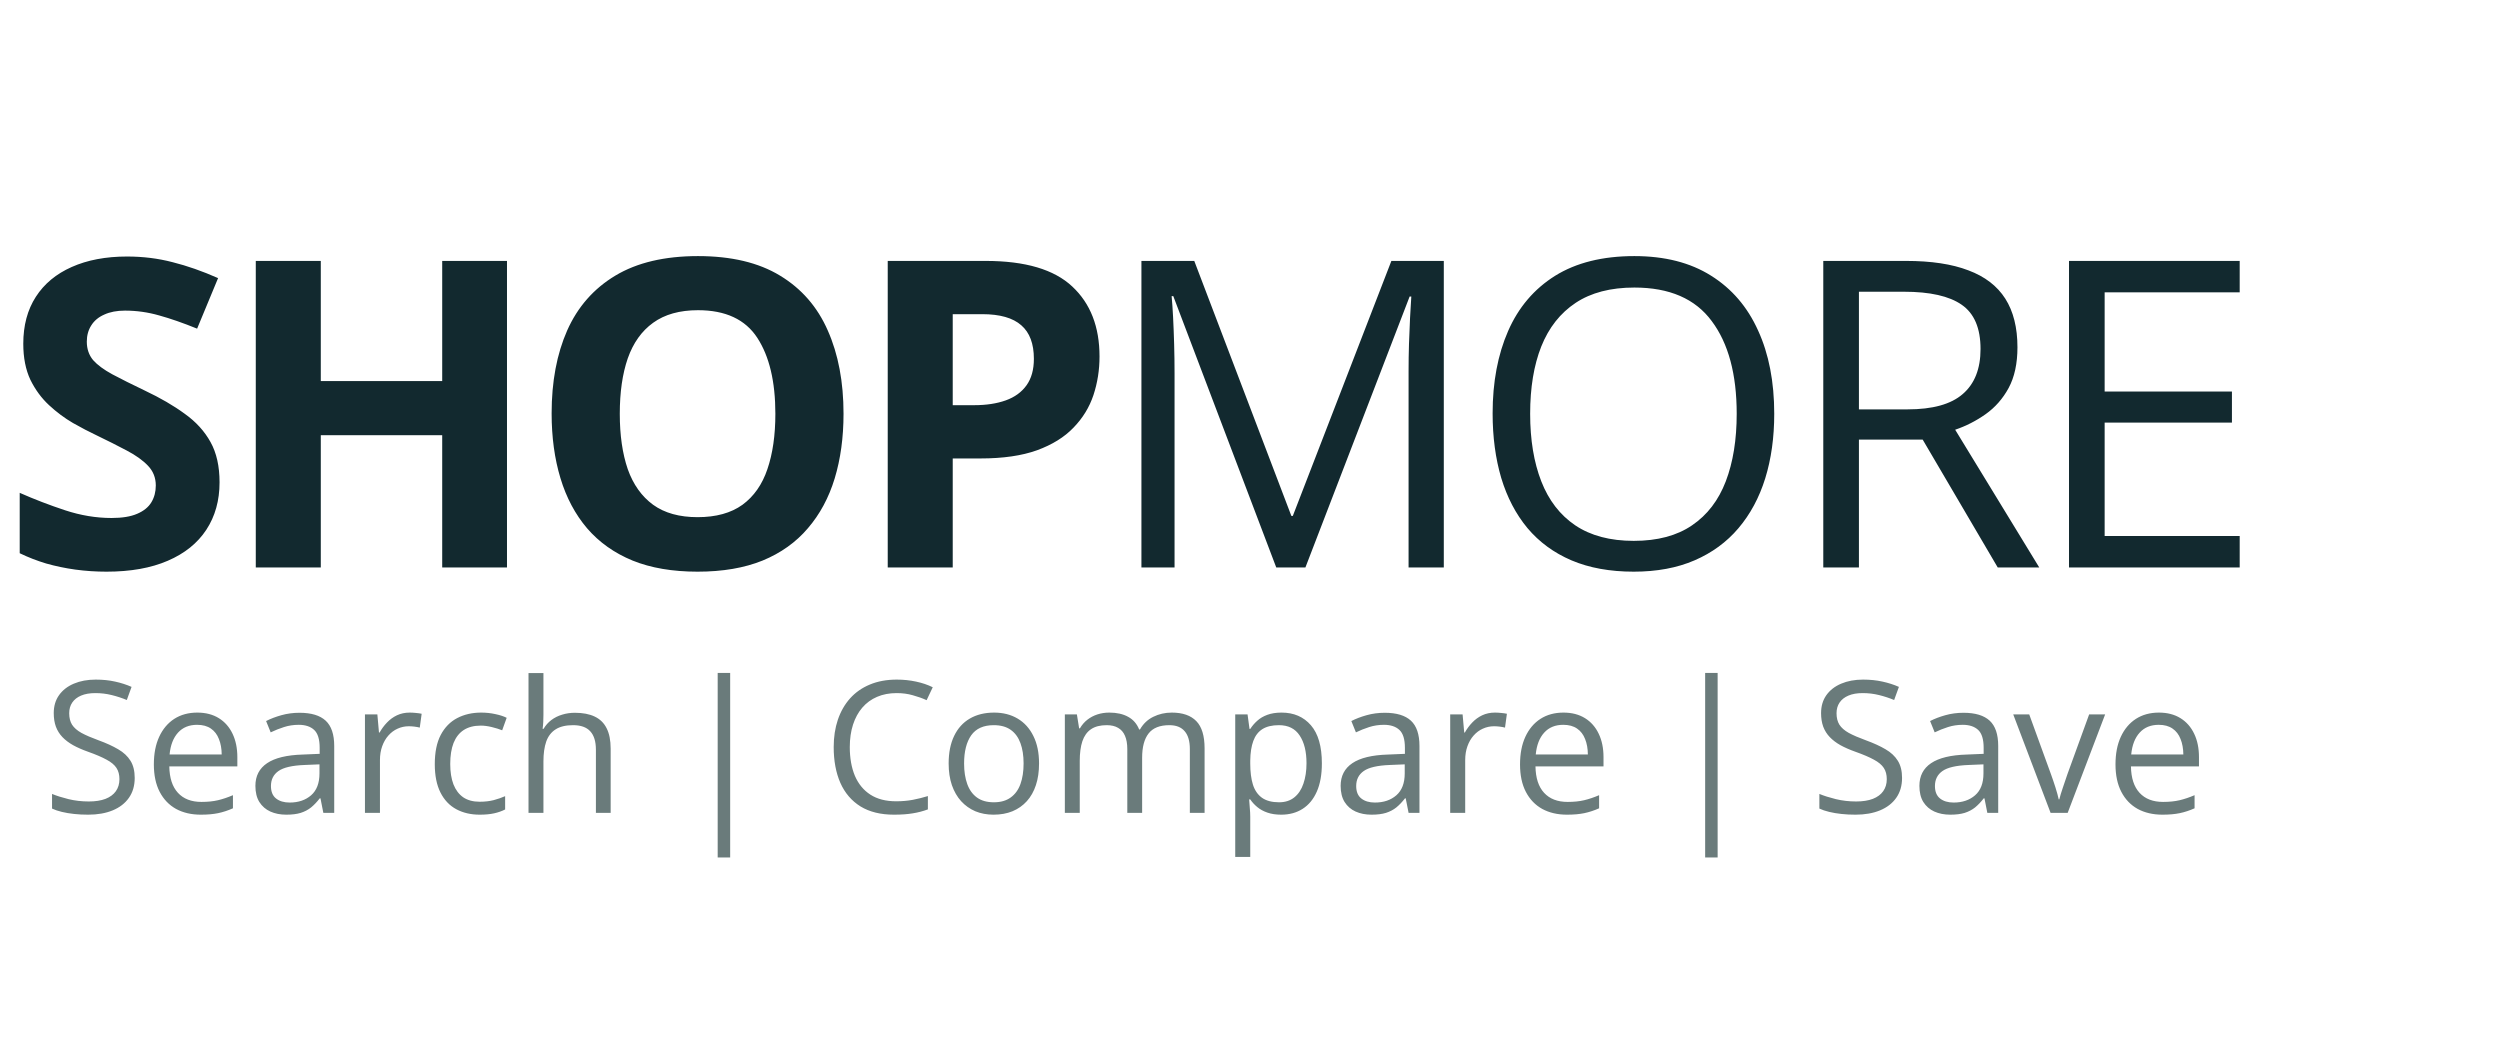 <svg xmlns="http://www.w3.org/2000/svg" width="163" height="68" fill="none" viewBox="0 0 163 68"><path fill="#12292F" d="M14.315 31.449C14.315 32.634 14.027 33.664 13.453 34.539C12.879 35.414 12.04 36.089 10.938 36.562C9.844 37.036 8.513 37.273 6.945 37.273C6.253 37.273 5.574 37.228 4.908 37.137C4.252 37.046 3.618 36.913 3.008 36.74C2.406 36.558 1.832 36.335 1.285 36.07V32.133C2.233 32.552 3.217 32.93 4.238 33.268C5.259 33.605 6.271 33.773 7.273 33.773C7.966 33.773 8.522 33.682 8.941 33.5C9.37 33.318 9.68 33.067 9.871 32.748C10.062 32.429 10.158 32.065 10.158 31.654C10.158 31.153 9.99 30.725 9.652 30.369C9.315 30.014 8.85 29.681 8.258 29.371C7.674 29.061 7.014 28.729 6.275 28.373C5.811 28.154 5.305 27.89 4.758 27.58C4.211 27.261 3.691 26.874 3.199 26.418C2.707 25.962 2.301 25.411 1.982 24.764C1.673 24.107 1.518 23.324 1.518 22.412C1.518 21.218 1.791 20.197 2.338 19.35C2.885 18.502 3.664 17.855 4.676 17.408C5.697 16.953 6.9 16.725 8.285 16.725C9.324 16.725 10.313 16.848 11.252 17.094C12.2 17.331 13.189 17.677 14.219 18.133L12.852 21.428C11.931 21.054 11.106 20.767 10.377 20.566C9.648 20.357 8.905 20.252 8.148 20.252C7.62 20.252 7.169 20.338 6.795 20.512C6.421 20.676 6.139 20.913 5.947 21.223C5.756 21.523 5.66 21.874 5.66 22.275C5.66 22.749 5.797 23.15 6.07 23.479C6.353 23.797 6.772 24.107 7.328 24.408C7.893 24.709 8.595 25.06 9.434 25.461C10.454 25.944 11.325 26.45 12.045 26.979C12.774 27.498 13.335 28.113 13.727 28.824C14.118 29.526 14.315 30.401 14.315 31.449ZM33.056 37H28.832V28.373H20.916V37H16.677V17.012H20.916V24.846H28.832V17.012H33.056V37ZM54.998 26.979C54.998 28.519 54.806 29.922 54.423 31.189C54.041 32.447 53.457 33.532 52.673 34.443C51.899 35.355 50.914 36.057 49.72 36.549C48.526 37.032 47.114 37.273 45.482 37.273C43.85 37.273 42.438 37.032 41.244 36.549C40.05 36.057 39.061 35.355 38.277 34.443C37.502 33.532 36.923 32.443 36.541 31.176C36.158 29.909 35.966 28.501 35.966 26.951C35.966 24.882 36.304 23.082 36.978 21.551C37.662 20.01 38.71 18.816 40.123 17.969C41.535 17.121 43.331 16.697 45.509 16.697C47.679 16.697 49.461 17.121 50.855 17.969C52.259 18.816 53.298 20.01 53.972 21.551C54.656 23.091 54.998 24.9 54.998 26.979ZM40.41 26.979C40.41 28.373 40.583 29.576 40.929 30.588C41.285 31.59 41.836 32.365 42.584 32.912C43.331 33.45 44.297 33.719 45.482 33.719C46.685 33.719 47.66 33.45 48.408 32.912C49.155 32.365 49.697 31.59 50.035 30.588C50.381 29.576 50.554 28.373 50.554 26.979C50.554 24.882 50.162 23.232 49.378 22.029C48.595 20.826 47.305 20.225 45.509 20.225C44.315 20.225 43.34 20.498 42.584 21.045C41.836 21.583 41.285 22.357 40.929 23.369C40.583 24.372 40.41 25.575 40.41 26.979ZM64.265 17.012C66.844 17.012 68.727 17.568 69.911 18.68C71.096 19.783 71.689 21.305 71.689 23.246C71.689 24.121 71.557 24.96 71.292 25.762C71.028 26.555 70.595 27.261 69.993 27.881C69.401 28.501 68.608 28.993 67.615 29.357C66.621 29.713 65.395 29.891 63.937 29.891H62.118V37H57.88V17.012H64.265ZM64.046 20.484H62.118V26.418H63.513C64.306 26.418 64.994 26.313 65.577 26.104C66.161 25.894 66.612 25.566 66.931 25.119C67.25 24.672 67.409 24.098 67.409 23.396C67.409 22.412 67.136 21.683 66.589 21.209C66.042 20.726 65.195 20.484 64.046 20.484ZM83.212 37L76.499 19.309H76.39C76.426 19.682 76.458 20.138 76.485 20.676C76.513 21.213 76.535 21.801 76.554 22.439C76.572 23.068 76.581 23.711 76.581 24.367V37H74.421V17.012H77.866L84.196 33.637H84.292L90.718 17.012H94.136V37H91.839V24.203C91.839 23.611 91.848 23.018 91.866 22.426C91.885 21.824 91.907 21.259 91.935 20.73C91.962 20.193 91.989 19.728 92.017 19.336H91.907L85.112 37H83.212ZM115.68 26.979C115.68 28.519 115.485 29.922 115.093 31.189C114.701 32.447 114.117 33.532 113.343 34.443C112.577 35.346 111.624 36.043 110.485 36.535C109.346 37.027 108.024 37.273 106.52 37.273C104.971 37.273 103.617 37.027 102.46 36.535C101.311 36.043 100.354 35.341 99.589 34.43C98.832 33.518 98.263 32.429 97.88 31.162C97.506 29.895 97.319 28.491 97.319 26.951C97.319 24.91 97.656 23.119 98.331 21.578C99.005 20.038 100.026 18.839 101.393 17.982C102.77 17.126 104.492 16.697 106.561 16.697C108.539 16.697 110.203 17.121 111.552 17.969C112.91 18.816 113.935 20.01 114.628 21.551C115.33 23.082 115.68 24.891 115.68 26.979ZM99.766 26.979C99.766 28.674 100.008 30.141 100.491 31.381C100.974 32.62 101.712 33.578 102.706 34.252C103.708 34.926 104.98 35.264 106.52 35.264C108.07 35.264 109.337 34.926 110.321 34.252C111.315 33.578 112.048 32.62 112.522 31.381C112.996 30.141 113.233 28.674 113.233 26.979C113.233 24.399 112.691 22.385 111.606 20.936C110.531 19.477 108.849 18.748 106.561 18.748C105.012 18.748 103.736 19.081 102.733 19.746C101.731 20.412 100.983 21.359 100.491 22.59C100.008 23.811 99.766 25.274 99.766 26.979ZM124.278 17.012C125.919 17.012 127.272 17.217 128.338 17.627C129.414 18.028 130.216 18.643 130.745 19.473C131.273 20.302 131.538 21.359 131.538 22.645C131.538 23.702 131.346 24.586 130.963 25.297C130.581 25.999 130.079 26.568 129.46 27.006C128.84 27.443 128.179 27.781 127.477 28.018L132.96 37H130.253L125.358 28.66H121.202V37H118.878V17.012H124.278ZM124.141 19.021H121.202V26.691H124.374C126.005 26.691 127.204 26.359 127.969 25.693C128.744 25.028 129.131 24.048 129.131 22.754C129.131 21.396 128.721 20.434 127.901 19.869C127.09 19.304 125.836 19.021 124.141 19.021ZM146.028 37H134.899V17.012H146.028V19.062H137.223V25.529H145.522V27.553H137.223V34.949H146.028V37Z"/><path fill="#6A7B7B" d="M8.783 50.721C8.783 51.228 8.656 51.662 8.402 52.022C8.152 52.377 7.801 52.648 7.348 52.836C6.895 53.023 6.361 53.117 5.748 53.117C5.424 53.117 5.117 53.102 4.828 53.07C4.539 53.039 4.273 52.994 4.031 52.935C3.789 52.877 3.576 52.805 3.393 52.719V51.764C3.686 51.885 4.043 51.998 4.465 52.103C4.887 52.205 5.328 52.256 5.789 52.256C6.219 52.256 6.582 52.199 6.879 52.086C7.176 51.969 7.4 51.803 7.553 51.588C7.709 51.369 7.787 51.107 7.787 50.803C7.787 50.51 7.723 50.266 7.594 50.07C7.465 49.871 7.25 49.691 6.949 49.531C6.652 49.367 6.246 49.193 5.73 49.01C5.367 48.881 5.047 48.74 4.77 48.588C4.492 48.432 4.26 48.256 4.072 48.06C3.885 47.865 3.742 47.639 3.645 47.381C3.551 47.123 3.504 46.828 3.504 46.496C3.504 46.039 3.619 45.648 3.85 45.324C4.084 44.996 4.406 44.746 4.816 44.574C5.23 44.398 5.705 44.31 6.24 44.31C6.697 44.31 7.119 44.353 7.506 44.44C7.896 44.525 8.254 44.641 8.578 44.785L8.268 45.641C7.959 45.512 7.631 45.404 7.283 45.318C6.939 45.232 6.584 45.19 6.217 45.19C5.85 45.19 5.539 45.244 5.285 45.353C5.035 45.459 4.844 45.609 4.711 45.805C4.578 46 4.512 46.232 4.512 46.502C4.512 46.803 4.574 47.053 4.699 47.252C4.828 47.451 5.031 47.629 5.309 47.785C5.59 47.938 5.961 48.098 6.422 48.266C6.926 48.449 7.354 48.645 7.705 48.852C8.057 49.055 8.324 49.305 8.508 49.602C8.691 49.895 8.783 50.268 8.783 50.721ZM12.861 46.461C13.408 46.461 13.877 46.582 14.268 46.824C14.658 47.066 14.957 47.406 15.164 47.844C15.371 48.277 15.475 48.785 15.475 49.367V49.971H11.039C11.051 50.725 11.238 51.299 11.602 51.693C11.965 52.088 12.477 52.285 13.137 52.285C13.543 52.285 13.902 52.248 14.215 52.174C14.527 52.1 14.852 51.99 15.188 51.846V52.701C14.863 52.846 14.541 52.951 14.221 53.018C13.904 53.084 13.529 53.117 13.096 53.117C12.479 53.117 11.94 52.992 11.479 52.742C11.021 52.488 10.666 52.117 10.412 51.629C10.158 51.141 10.031 50.543 10.031 49.836C10.031 49.145 10.146 48.547 10.377 48.043C10.611 47.535 10.94 47.145 11.361 46.871C11.787 46.598 12.287 46.461 12.861 46.461ZM12.85 47.258C12.33 47.258 11.916 47.428 11.607 47.768C11.299 48.107 11.115 48.582 11.057 49.191H14.455C14.451 48.809 14.391 48.473 14.273 48.184C14.16 47.891 13.986 47.664 13.752 47.504C13.518 47.34 13.217 47.258 12.85 47.258ZM19.529 46.473C20.295 46.473 20.863 46.645 21.234 46.988C21.605 47.332 21.791 47.881 21.791 48.635V53H21.082L20.895 52.051H20.848C20.668 52.285 20.48 52.482 20.285 52.643C20.09 52.799 19.863 52.918 19.605 53C19.352 53.078 19.039 53.117 18.668 53.117C18.277 53.117 17.93 53.049 17.625 52.912C17.324 52.775 17.086 52.568 16.91 52.291C16.738 52.014 16.652 51.662 16.652 51.236C16.652 50.596 16.906 50.103 17.414 49.76C17.922 49.416 18.695 49.228 19.734 49.197L20.842 49.15V48.758C20.842 48.203 20.723 47.815 20.484 47.592C20.246 47.369 19.91 47.258 19.477 47.258C19.141 47.258 18.82 47.307 18.516 47.404C18.211 47.502 17.922 47.617 17.648 47.75L17.35 47.012C17.639 46.863 17.971 46.736 18.346 46.631C18.721 46.525 19.115 46.473 19.529 46.473ZM20.83 49.836L19.852 49.877C19.051 49.908 18.486 50.039 18.158 50.27C17.83 50.5 17.666 50.826 17.666 51.248C17.666 51.615 17.777 51.887 18 52.062C18.223 52.238 18.518 52.326 18.885 52.326C19.455 52.326 19.922 52.168 20.285 51.852C20.648 51.535 20.83 51.06 20.83 50.428V49.836ZM26.713 46.461C26.842 46.461 26.977 46.469 27.117 46.484C27.258 46.496 27.383 46.514 27.492 46.537L27.369 47.44C27.264 47.412 27.146 47.391 27.018 47.375C26.889 47.359 26.768 47.352 26.654 47.352C26.396 47.352 26.152 47.404 25.922 47.51C25.695 47.611 25.496 47.76 25.324 47.955C25.152 48.147 25.018 48.379 24.92 48.652C24.822 48.922 24.773 49.223 24.773 49.555V53H23.795V46.578H24.604L24.709 47.762H24.75C24.883 47.523 25.043 47.307 25.23 47.111C25.418 46.912 25.635 46.754 25.881 46.637C26.131 46.52 26.408 46.461 26.713 46.461ZM31.277 53.117C30.699 53.117 30.189 52.998 29.748 52.76C29.307 52.522 28.963 52.158 28.717 51.67C28.471 51.182 28.348 50.566 28.348 49.824C28.348 49.047 28.477 48.412 28.734 47.92C28.996 47.424 29.355 47.057 29.812 46.818C30.27 46.58 30.789 46.461 31.371 46.461C31.691 46.461 32 46.494 32.297 46.56C32.598 46.623 32.844 46.703 33.035 46.801L32.742 47.615C32.547 47.537 32.32 47.467 32.062 47.404C31.809 47.342 31.57 47.31 31.348 47.31C30.902 47.31 30.531 47.406 30.234 47.598C29.941 47.789 29.721 48.07 29.572 48.441C29.428 48.812 29.355 49.27 29.355 49.812C29.355 50.332 29.426 50.775 29.566 51.143C29.711 51.51 29.924 51.791 30.205 51.986C30.49 52.178 30.846 52.273 31.271 52.273C31.611 52.273 31.918 52.238 32.191 52.168C32.465 52.094 32.713 52.008 32.935 51.91V52.777C32.721 52.887 32.48 52.971 32.215 53.029C31.953 53.088 31.641 53.117 31.277 53.117ZM35.432 43.883V46.607C35.432 46.764 35.428 46.922 35.42 47.082C35.412 47.238 35.398 47.383 35.379 47.516H35.443C35.576 47.289 35.744 47.1 35.947 46.947C36.154 46.791 36.389 46.674 36.65 46.596C36.912 46.514 37.19 46.473 37.482 46.473C37.998 46.473 38.428 46.555 38.772 46.719C39.119 46.883 39.379 47.137 39.551 47.48C39.727 47.824 39.815 48.27 39.815 48.816V53H38.853V48.881C38.853 48.346 38.73 47.945 38.484 47.68C38.242 47.414 37.869 47.281 37.365 47.281C36.889 47.281 36.508 47.373 36.223 47.557C35.941 47.736 35.738 48.002 35.613 48.353C35.492 48.705 35.432 49.135 35.432 49.643V53H34.459V43.883H35.432ZM46.793 43.877H47.607V55.906H46.793V43.877ZM58.459 45.19C57.986 45.19 57.56 45.272 57.182 45.435C56.807 45.596 56.486 45.83 56.221 46.139C55.959 46.443 55.758 46.812 55.617 47.246C55.477 47.68 55.406 48.168 55.406 48.711C55.406 49.43 55.518 50.055 55.74 50.586C55.967 51.113 56.303 51.522 56.748 51.81C57.197 52.1 57.758 52.244 58.43 52.244C58.812 52.244 59.172 52.213 59.508 52.15C59.848 52.084 60.178 52.002 60.498 51.904V52.772C60.185 52.889 59.857 52.975 59.514 53.029C59.17 53.088 58.762 53.117 58.289 53.117C57.418 53.117 56.69 52.938 56.103 52.578C55.522 52.215 55.084 51.703 54.791 51.043C54.502 50.383 54.357 49.603 54.357 48.705C54.357 48.057 54.447 47.465 54.627 46.93C54.81 46.391 55.076 45.926 55.424 45.535C55.775 45.145 56.205 44.844 56.713 44.633C57.225 44.418 57.81 44.31 58.471 44.31C58.904 44.31 59.322 44.353 59.725 44.44C60.127 44.525 60.49 44.648 60.815 44.809L60.416 45.652C60.143 45.527 59.842 45.42 59.514 45.33C59.19 45.236 58.838 45.19 58.459 45.19ZM67.746 49.777C67.746 50.305 67.678 50.775 67.541 51.19C67.404 51.603 67.207 51.953 66.949 52.238C66.691 52.523 66.379 52.742 66.012 52.895C65.648 53.043 65.236 53.117 64.775 53.117C64.346 53.117 63.951 53.043 63.592 52.895C63.236 52.742 62.928 52.523 62.666 52.238C62.408 51.953 62.207 51.603 62.062 51.19C61.922 50.775 61.852 50.305 61.852 49.777C61.852 49.074 61.971 48.477 62.209 47.984C62.447 47.488 62.787 47.111 63.228 46.853C63.674 46.592 64.203 46.461 64.816 46.461C65.402 46.461 65.914 46.592 66.352 46.853C66.793 47.115 67.135 47.494 67.377 47.99C67.623 48.482 67.746 49.078 67.746 49.777ZM62.859 49.777C62.859 50.293 62.928 50.74 63.065 51.119C63.201 51.498 63.412 51.791 63.697 51.998C63.982 52.205 64.35 52.309 64.799 52.309C65.244 52.309 65.609 52.205 65.894 51.998C66.184 51.791 66.397 51.498 66.533 51.119C66.67 50.74 66.738 50.293 66.738 49.777C66.738 49.266 66.67 48.824 66.533 48.453C66.397 48.078 66.186 47.789 65.9 47.586C65.615 47.383 65.246 47.281 64.793 47.281C64.125 47.281 63.635 47.502 63.322 47.943C63.014 48.385 62.859 48.996 62.859 49.777ZM76.4 46.461C77.107 46.461 77.641 46.647 78 47.018C78.359 47.385 78.539 47.977 78.539 48.793V53H77.578V48.84C77.578 48.32 77.465 47.932 77.238 47.674C77.016 47.412 76.684 47.281 76.242 47.281C75.621 47.281 75.17 47.461 74.889 47.82C74.607 48.18 74.467 48.709 74.467 49.408V53H73.5V48.84C73.5 48.492 73.449 48.203 73.348 47.973C73.25 47.742 73.102 47.57 72.902 47.457C72.707 47.34 72.459 47.281 72.158 47.281C71.732 47.281 71.391 47.369 71.133 47.545C70.875 47.721 70.688 47.982 70.57 48.33C70.457 48.674 70.4 49.098 70.4 49.602V53H69.428V46.578H70.213L70.359 47.486H70.412C70.541 47.264 70.703 47.076 70.898 46.924C71.094 46.772 71.312 46.656 71.555 46.578C71.797 46.5 72.055 46.461 72.328 46.461C72.816 46.461 73.225 46.553 73.553 46.736C73.885 46.916 74.125 47.191 74.273 47.562H74.326C74.537 47.191 74.826 46.916 75.193 46.736C75.561 46.553 75.963 46.461 76.4 46.461ZM83.555 46.461C84.356 46.461 84.994 46.736 85.471 47.287C85.947 47.838 86.186 48.666 86.186 49.772C86.186 50.502 86.076 51.115 85.857 51.611C85.639 52.107 85.33 52.482 84.932 52.736C84.537 52.99 84.07 53.117 83.531 53.117C83.191 53.117 82.893 53.072 82.635 52.982C82.377 52.893 82.156 52.772 81.973 52.619C81.789 52.467 81.637 52.301 81.516 52.121H81.445C81.457 52.273 81.471 52.457 81.486 52.672C81.506 52.887 81.516 53.074 81.516 53.234V55.871H80.537V46.578H81.34L81.469 47.527H81.516C81.641 47.332 81.793 47.154 81.973 46.994C82.152 46.83 82.371 46.701 82.629 46.607C82.891 46.51 83.199 46.461 83.555 46.461ZM83.385 47.281C82.939 47.281 82.58 47.367 82.307 47.539C82.037 47.711 81.84 47.969 81.715 48.312C81.59 48.652 81.523 49.08 81.516 49.596V49.783C81.516 50.326 81.574 50.785 81.691 51.16C81.812 51.535 82.01 51.82 82.283 52.016C82.561 52.211 82.932 52.309 83.397 52.309C83.795 52.309 84.127 52.201 84.393 51.986C84.658 51.772 84.856 51.473 84.984 51.09C85.117 50.703 85.184 50.26 85.184 49.76C85.184 49.002 85.035 48.4 84.738 47.955C84.445 47.506 83.994 47.281 83.385 47.281ZM90.287 46.473C91.053 46.473 91.621 46.645 91.992 46.988C92.363 47.332 92.549 47.881 92.549 48.635V53H91.84L91.652 52.051H91.606C91.426 52.285 91.238 52.482 91.043 52.643C90.848 52.799 90.621 52.918 90.363 53C90.109 53.078 89.797 53.117 89.426 53.117C89.035 53.117 88.688 53.049 88.383 52.912C88.082 52.775 87.844 52.568 87.668 52.291C87.496 52.014 87.41 51.662 87.41 51.236C87.41 50.596 87.664 50.103 88.172 49.76C88.68 49.416 89.453 49.228 90.492 49.197L91.6 49.15V48.758C91.6 48.203 91.481 47.815 91.242 47.592C91.004 47.369 90.668 47.258 90.234 47.258C89.898 47.258 89.578 47.307 89.273 47.404C88.969 47.502 88.68 47.617 88.406 47.75L88.107 47.012C88.397 46.863 88.728 46.736 89.103 46.631C89.478 46.525 89.873 46.473 90.287 46.473ZM91.588 49.836L90.609 49.877C89.809 49.908 89.244 50.039 88.916 50.27C88.588 50.5 88.424 50.826 88.424 51.248C88.424 51.615 88.535 51.887 88.758 52.062C88.981 52.238 89.275 52.326 89.643 52.326C90.213 52.326 90.68 52.168 91.043 51.852C91.406 51.535 91.588 51.06 91.588 50.428V49.836ZM97.471 46.461C97.6 46.461 97.734 46.469 97.875 46.484C98.016 46.496 98.141 46.514 98.25 46.537L98.127 47.44C98.022 47.412 97.904 47.391 97.775 47.375C97.647 47.359 97.525 47.352 97.412 47.352C97.154 47.352 96.91 47.404 96.68 47.51C96.453 47.611 96.254 47.76 96.082 47.955C95.91 48.147 95.775 48.379 95.678 48.652C95.58 48.922 95.531 49.223 95.531 49.555V53H94.553V46.578H95.361L95.467 47.762H95.508C95.641 47.523 95.801 47.307 95.988 47.111C96.176 46.912 96.393 46.754 96.639 46.637C96.889 46.52 97.166 46.461 97.471 46.461ZM101.936 46.461C102.482 46.461 102.951 46.582 103.342 46.824C103.732 47.066 104.031 47.406 104.238 47.844C104.445 48.277 104.549 48.785 104.549 49.367V49.971H100.113C100.125 50.725 100.312 51.299 100.676 51.693C101.039 52.088 101.551 52.285 102.211 52.285C102.617 52.285 102.977 52.248 103.289 52.174C103.602 52.1 103.926 51.99 104.262 51.846V52.701C103.938 52.846 103.615 52.951 103.295 53.018C102.979 53.084 102.604 53.117 102.17 53.117C101.553 53.117 101.014 52.992 100.553 52.742C100.096 52.488 99.74 52.117 99.486 51.629C99.232 51.141 99.106 50.543 99.106 49.836C99.106 49.145 99.221 48.547 99.451 48.043C99.686 47.535 100.014 47.145 100.436 46.871C100.861 46.598 101.361 46.461 101.936 46.461ZM101.924 47.258C101.404 47.258 100.99 47.428 100.682 47.768C100.373 48.107 100.189 48.582 100.131 49.191H103.529C103.525 48.809 103.465 48.473 103.348 48.184C103.234 47.891 103.061 47.664 102.826 47.504C102.592 47.34 102.291 47.258 101.924 47.258ZM111.176 43.877H111.99V55.906H111.176V43.877ZM124.014 50.721C124.014 51.228 123.887 51.662 123.633 52.022C123.383 52.377 123.031 52.648 122.578 52.836C122.125 53.023 121.592 53.117 120.979 53.117C120.654 53.117 120.348 53.102 120.059 53.07C119.77 53.039 119.504 52.994 119.262 52.935C119.02 52.877 118.807 52.805 118.623 52.719V51.764C118.916 51.885 119.273 51.998 119.695 52.103C120.117 52.205 120.559 52.256 121.02 52.256C121.449 52.256 121.812 52.199 122.109 52.086C122.406 51.969 122.631 51.803 122.783 51.588C122.939 51.369 123.018 51.107 123.018 50.803C123.018 50.51 122.953 50.266 122.824 50.07C122.695 49.871 122.48 49.691 122.18 49.531C121.883 49.367 121.477 49.193 120.961 49.01C120.598 48.881 120.277 48.74 120 48.588C119.723 48.432 119.49 48.256 119.303 48.06C119.115 47.865 118.973 47.639 118.875 47.381C118.781 47.123 118.734 46.828 118.734 46.496C118.734 46.039 118.85 45.648 119.08 45.324C119.314 44.996 119.637 44.746 120.047 44.574C120.461 44.398 120.936 44.31 121.471 44.31C121.928 44.31 122.35 44.353 122.736 44.44C123.127 44.525 123.484 44.641 123.809 44.785L123.498 45.641C123.189 45.512 122.861 45.404 122.514 45.318C122.17 45.232 121.814 45.19 121.447 45.19C121.08 45.19 120.77 45.244 120.516 45.353C120.266 45.459 120.074 45.609 119.941 45.805C119.809 46 119.742 46.232 119.742 46.502C119.742 46.803 119.805 47.053 119.93 47.252C120.059 47.451 120.262 47.629 120.539 47.785C120.82 47.938 121.191 48.098 121.652 48.266C122.156 48.449 122.584 48.645 122.936 48.852C123.287 49.055 123.555 49.305 123.738 49.602C123.922 49.895 124.014 50.268 124.014 50.721ZM128.021 46.473C128.787 46.473 129.355 46.645 129.727 46.988C130.098 47.332 130.283 47.881 130.283 48.635V53H129.574L129.387 52.051H129.34C129.16 52.285 128.973 52.482 128.777 52.643C128.582 52.799 128.355 52.918 128.098 53C127.844 53.078 127.531 53.117 127.16 53.117C126.77 53.117 126.422 53.049 126.117 52.912C125.816 52.775 125.578 52.568 125.402 52.291C125.23 52.014 125.145 51.662 125.145 51.236C125.145 50.596 125.398 50.103 125.906 49.76C126.414 49.416 127.188 49.228 128.227 49.197L129.334 49.15V48.758C129.334 48.203 129.215 47.815 128.977 47.592C128.738 47.369 128.402 47.258 127.969 47.258C127.633 47.258 127.312 47.307 127.008 47.404C126.703 47.502 126.414 47.617 126.141 47.75L125.842 47.012C126.131 46.863 126.463 46.736 126.838 46.631C127.213 46.525 127.607 46.473 128.021 46.473ZM129.322 49.836L128.344 49.877C127.543 49.908 126.979 50.039 126.65 50.27C126.322 50.5 126.158 50.826 126.158 51.248C126.158 51.615 126.27 51.887 126.492 52.062C126.715 52.238 127.01 52.326 127.377 52.326C127.947 52.326 128.414 52.168 128.777 51.852C129.141 51.535 129.322 51.06 129.322 50.428V49.836ZM133.699 53L131.262 46.578H132.305L133.717 50.463C133.814 50.728 133.914 51.022 134.016 51.342C134.117 51.662 134.188 51.92 134.227 52.115H134.268C134.314 51.92 134.393 51.662 134.502 51.342C134.611 51.018 134.711 50.725 134.801 50.463L136.213 46.578H137.256L134.812 53H133.699ZM140.76 46.461C141.307 46.461 141.775 46.582 142.166 46.824C142.557 47.066 142.855 47.406 143.062 47.844C143.27 48.277 143.373 48.785 143.373 49.367V49.971H138.938C138.949 50.725 139.137 51.299 139.5 51.693C139.863 52.088 140.375 52.285 141.035 52.285C141.441 52.285 141.801 52.248 142.113 52.174C142.426 52.1 142.75 51.99 143.086 51.846V52.701C142.762 52.846 142.439 52.951 142.119 53.018C141.803 53.084 141.428 53.117 140.994 53.117C140.377 53.117 139.838 52.992 139.377 52.742C138.92 52.488 138.564 52.117 138.311 51.629C138.057 51.141 137.93 50.543 137.93 49.836C137.93 49.145 138.045 48.547 138.275 48.043C138.51 47.535 138.838 47.145 139.26 46.871C139.686 46.598 140.186 46.461 140.76 46.461ZM140.748 47.258C140.229 47.258 139.814 47.428 139.506 47.768C139.197 48.107 139.014 48.582 138.955 49.191H142.354C142.35 48.809 142.289 48.473 142.172 48.184C142.059 47.891 141.885 47.664 141.65 47.504C141.416 47.34 141.115 47.258 140.748 47.258Z"/></svg>